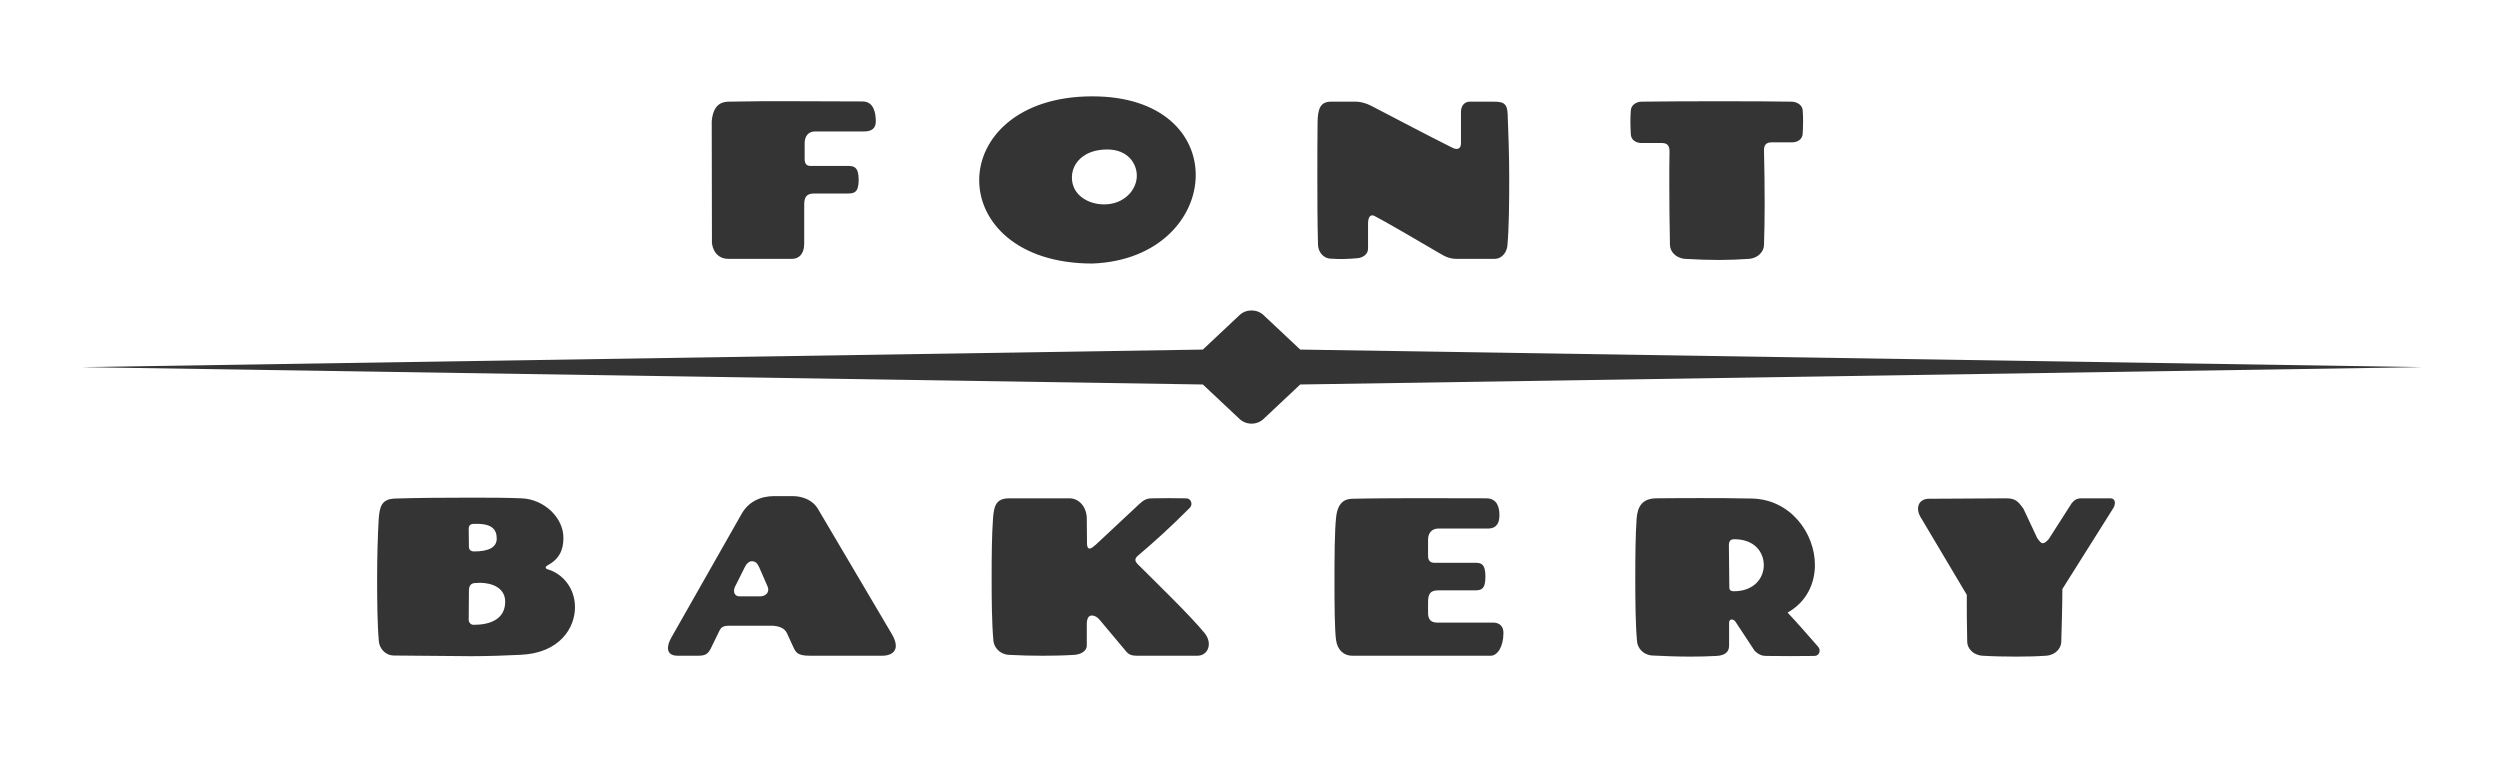 <?xml version="1.0" encoding="iso-8859-1"?>
<!-- Generator: Adobe Illustrator 24.0.0, SVG Export Plug-In . SVG Version: 6.00 Build 0)  -->
<svg version="1.1" id="Layer_1" xmlns="http://www.w3.org/2000/svg" xmlns:xlink="http://www.w3.org/1999/xlink" x="0px" y="0px"
	 viewBox="0 0 351.391 106.556" enable-background="new 0 0 351.391 106.556" xml:space="preserve">
<g id="g4077">
	<path id="text18282-2" fill="#343434" d="M153.537,13.542c-10.553,0-15.906,5.936-15.906,11.781
		c0,5.877,5.321,11.719,15.906,11.719c9.416-0.348,14.531-6.529,14.531-12.438C168.068,18.948,163.427,13.542,153.537,13.542z
		 M106.818,14.229c-1.568,0.009-3.102,0.031-4.531,0.062c-1.137,0.063-2.06,0.665-2.25,2.75l0.031,17.156
		c0.19,1.422,1.112,2.188,2.281,2.188h8.969c0.916,0,1.719-0.608,1.719-2.156v-5.438c0-1.011,0.269-1.594,1.375-1.594h4.719
		c0.916,0,1.562-0.105,1.562-1.938c0-1.801-0.678-1.938-1.531-1.938h-5.25c-0.569,0-0.812-0.337-0.812-0.969v-2.25
		c0-0.948,0.521-1.625,1.438-1.625h6.906c1.106,0,1.656-0.458,1.656-1.406c0-1.232-0.295-2.812-1.875-2.812
		C116.674,14.26,111.523,14.203,106.818,14.229L106.818,14.229z M241.724,14.229c-4.392,0-8.946,0.031-11,0.062
		c-0.664,0-1.437,0.429-1.5,1.188c-0.095,1.137-0.063,2.3,0,3.406c0.032,0.758,0.678,1.219,1.531,1.219h2.844
		c0.79,0,1.062,0.398,1.062,1.188c-0.032,1.58-0.031,3.077-0.031,4.562c0,2.717,0.031,5.434,0.094,8.625
		c0.032,0.853,0.798,1.811,2.125,1.906c1.58,0.095,3.327,0.156,4.812,0.156c1.359,0,2.798-0.061,4.156-0.156
		c1.327-0.095,2.093-1.053,2.125-1.906c0.063-1.959,0.094-3.854,0.094-5.781c0-2.465-0.031-4.94-0.094-7.594
		c0-0.727,0.304-1.094,1.062-1.094h2.844c0.853,0,1.5-0.46,1.531-1.219c0.063-1.106,0.095-2.175,0-3.312
		c-0.063-0.758-0.836-1.156-1.5-1.188C250.364,14.26,246.116,14.229,241.724,14.229z M187.068,14.292
		c-1.548,0-1.843,1.105-1.875,2.906c-0.032,1.991-0.031,5.442-0.031,7.906c0,3.191-0.001,5.552,0.094,9.344
		c0.032,0.853,0.644,1.843,1.75,1.906c1.39,0.095,2.264,0.064,3.812-0.062c0.664-0.063,1.469-0.491,1.469-1.344v-3.5
		c0-1.011,0.37-1.315,0.844-1.125c1.327,0.664,6.596,3.733,9.219,5.281c0.853,0.506,1.426,0.781,2.438,0.781h5.281
		c1.137,0,1.749-1.053,1.812-1.906c0.221-2.559,0.25-6.025,0.25-9.469c0-3.191-0.124-6.567-0.219-8.969
		c-0.063-1.485-0.579-1.75-1.938-1.75h-3.375c-0.79,0-1.25,0.616-1.25,1.438v4.437c0,0.664-0.43,0.973-1.156,0.625
		c-3.602-1.801-7.362-3.789-11.438-5.906c-0.664-0.348-1.46-0.594-2.219-0.594H187.068z M155.631,21.01
		c2.907,0,4.156,1.981,4.156,3.688c0,1.959-1.75,4.031-4.594,4.031c-2.243,0-4.531-1.317-4.531-3.781
		C150.662,22.989,152.281,21.01,155.631,21.01z"/>
	<path id="text18286-8" fill="#343434" d="M108.849,69.729c-1.927,0-3.614,0.763-4.594,2.469l-9.906,17.438
		c-0.6,1.043-0.895,2.531,0.906,2.531h2.844c0.948,0,1.37-0.179,1.781-0.969l1.25-2.562c0.316-0.664,0.804-0.688,1.562-0.688h5.969
		c0.727,0.063,1.59,0.273,1.938,1.031l0.906,1.969c0.348,0.727,0.543,1.219,2.344,1.219h10.188c0.853,0,1.875-0.332,1.875-1.406
		c0-0.442-0.183-1.023-0.625-1.75l-10.312-17.469c-0.758-1.295-2.235-1.812-3.594-1.812H108.849z M65.912,69.948
		c-3.665,0-7.437,0.03-10.375,0.125c-1.896,0.063-2.186,1.105-2.312,2.938c-0.126,2.149-0.219,5.248-0.219,8.25
		c0,3.223,0.029,6.505,0.25,8.938c0.095,0.885,0.829,1.938,2.156,1.938c10.048,0.095,10.433,0.094,10.812,0.094
		c2.433,0,4.821-0.093,6.875-0.188c5.593-0.221,7.719-3.812,7.719-6.688c0-2.78-1.821-4.775-3.875-5.344
		c-0.316-0.095-0.316-0.373,0-0.531c1.643-0.885,2.25-2.137,2.25-3.875c0-2.875-2.716-5.405-5.812-5.562
		C71.201,69.947,68.629,69.948,65.912,69.948z M239.006,70.01c-1.864,0-3.817,0-6.219,0.031c-1.896,0.032-2.624,1.074-2.75,2.875
		c-0.158,2.149-0.188,5.405-0.188,8.406c0,3.191,0.029,6.442,0.25,8.875c0.095,0.853,0.798,1.843,2.125,1.938
		c1.801,0.095,3.605,0.156,5.406,0.156c1.232,0,2.424-0.031,3.625-0.094c1.232-0.063,1.781-0.584,1.781-1.438v-3.219
		c0-0.569,0.527-0.598,0.875-0.188l2.719,4.125c0.6,0.569,1.056,0.719,1.656,0.719c1.611,0.032,5.139,0.032,6.75,0
		c0.664,0,0.974-0.775,0.5-1.312c-1.453-1.643-2.923-3.359-4.281-4.781c2.654-1.485,3.844-4.065,3.844-6.688
		c0-4.487-3.44-9.249-8.906-9.344C243.476,70.01,241.281,70.01,239.006,70.01z M141.849,70.042c-1.896,0-2.155,1.105-2.281,2.938
		c-0.158,2.149-0.188,5.154-0.188,8.188c0,3.223,0.029,6.473,0.25,8.906c0.095,0.885,0.829,1.874,2.156,1.969
		c1.675,0.095,3.265,0.125,4.781,0.125c1.485,0,2.984-0.03,4.469-0.125c0.822-0.063,1.719-0.491,1.719-1.312v-3
		c0-0.853,0.276-1.219,0.719-1.219c0.379,0,0.777,0.214,1.156,0.688l3.719,4.438c0.316,0.348,0.711,0.531,1.438,0.531h8.5
		c1.548,0,2.201-1.765,1-3.219c-2.117-2.559-6.69-6.971-9.344-9.625c-0.442-0.442-0.506-0.776,0-1.219
		c2.559-2.18,4.564-4.001,7.281-6.719c0.506-0.506,0.164-1.344-0.5-1.344c-1.611-0.032-3.232-0.032-4.844,0
		c-0.6,0-1.087,0.181-1.688,0.75l-6.188,5.781c-0.316,0.253-0.591,0.531-0.875,0.531c-0.158,0-0.344-0.182-0.344-0.656l-0.031-3.562
		c0-1.58-1.047-2.844-2.438-2.844H141.849z M194.537,70.042c-1.565,0.013-3.07,0.023-4.5,0.062c-1.137,0.032-2.06,0.633-2.25,2.719
		c-0.19,1.769-0.219,5.337-0.219,8.812c0,3.507,0.029,6.891,0.219,8.312c0.19,1.422,1.113,2.219,2.25,2.219h19.5
		c0.916,0,1.781-1.229,1.781-3.188c0-1.232-0.869-1.469-1.438-1.469h-7.875c-1.011,0-1.281-0.585-1.281-1.375v-1.531
		c0-1.043,0.269-1.625,1.375-1.625h5.156c0.948,0,1.531-0.137,1.531-1.938c0-1.833-0.647-1.938-1.469-1.938h-5.75
		c-0.569,0-0.844-0.368-0.844-0.969v-2.281c0-0.916,0.521-1.562,1.438-1.562h6.969c1.295,0,1.625-0.864,1.625-1.875
		c0-1.137-0.327-2.375-1.875-2.375C204.354,70.042,199.232,70.002,194.537,70.042z M281.943,70.042l-10.812,0.062
		c-1.485,0-2.01,1.359-1.062,2.781l6.375,10.719c0,2.717-0.001,3.465,0.062,6.656c0.032,0.853,0.798,1.811,2.125,1.906
		c1.58,0.095,3.327,0.125,4.812,0.125c1.359,0,2.798-0.03,4.156-0.125c1.327-0.095,2.093-1.053,2.125-1.906
		c0.063-1.959,0.156-5.541,0.156-7.469l7.062-11.219c0.506-0.695,0.414-1.531-0.281-1.531h-4.094c-0.632,0-0.996,0.214-1.375,0.688
		l-3.219,5.031c-0.348,0.411-0.623,0.594-0.844,0.594c-0.253,0-0.434-0.245-0.781-0.719l-1.938-4.125
		C283.622,70.405,283.239,70.042,281.943,70.042z M66.631,73.635c2.465-0.095,3.188,0.735,3.188,2.062
		c0,1.201-1.071,1.812-3.188,1.812c-0.537,0-0.719-0.341-0.719-0.594l-0.031-2.594C65.881,73.849,66.125,73.635,66.631,73.635
		L66.631,73.635z M243.756,75.792c2.907,0,4.156,1.855,4.156,3.656c0,1.833-1.407,3.656-4.188,3.656c-0.6,0-0.656-0.278-0.656-0.594
		l-0.062-5.844C243.006,76.066,243.219,75.792,243.756,75.792z M105.662,78.885c0.474,0,0.747,0.212,1.031,0.812l1.188,2.719
		c0.348,0.79-0.209,1.406-1.062,1.406h-2.875c-0.695,0-0.941-0.649-0.656-1.312l1.438-2.875
		C104.946,79.193,105.314,78.885,105.662,78.885z M67.506,81.917c1.681,0.018,3.5,0.721,3.5,2.656c0,2.496-2.163,3.25-4.438,3.25
		c-0.442,0-0.688-0.371-0.688-0.719l0.031-4.094c0-0.822,0.401-1.031,0.875-1.062C67.016,81.924,67.265,81.914,67.506,81.917
		L67.506,81.917z"/>
	<path id="path3288" fill-rule="evenodd" clip-rule="evenodd" fill="#343434" d="M175.912,43.635c-0.611,0-1.22,0.215-1.688,0.656
		l-5.156,4.844L11.443,51.604l157.625,2.438l5.156,4.844c0.934,0.882,2.441,0.882,3.375,0l5.156-4.844l157.75-2.438l-157.75-2.469
		l-5.156-4.844C177.132,43.85,176.523,43.635,175.912,43.635z"/>
</g>
</svg>
